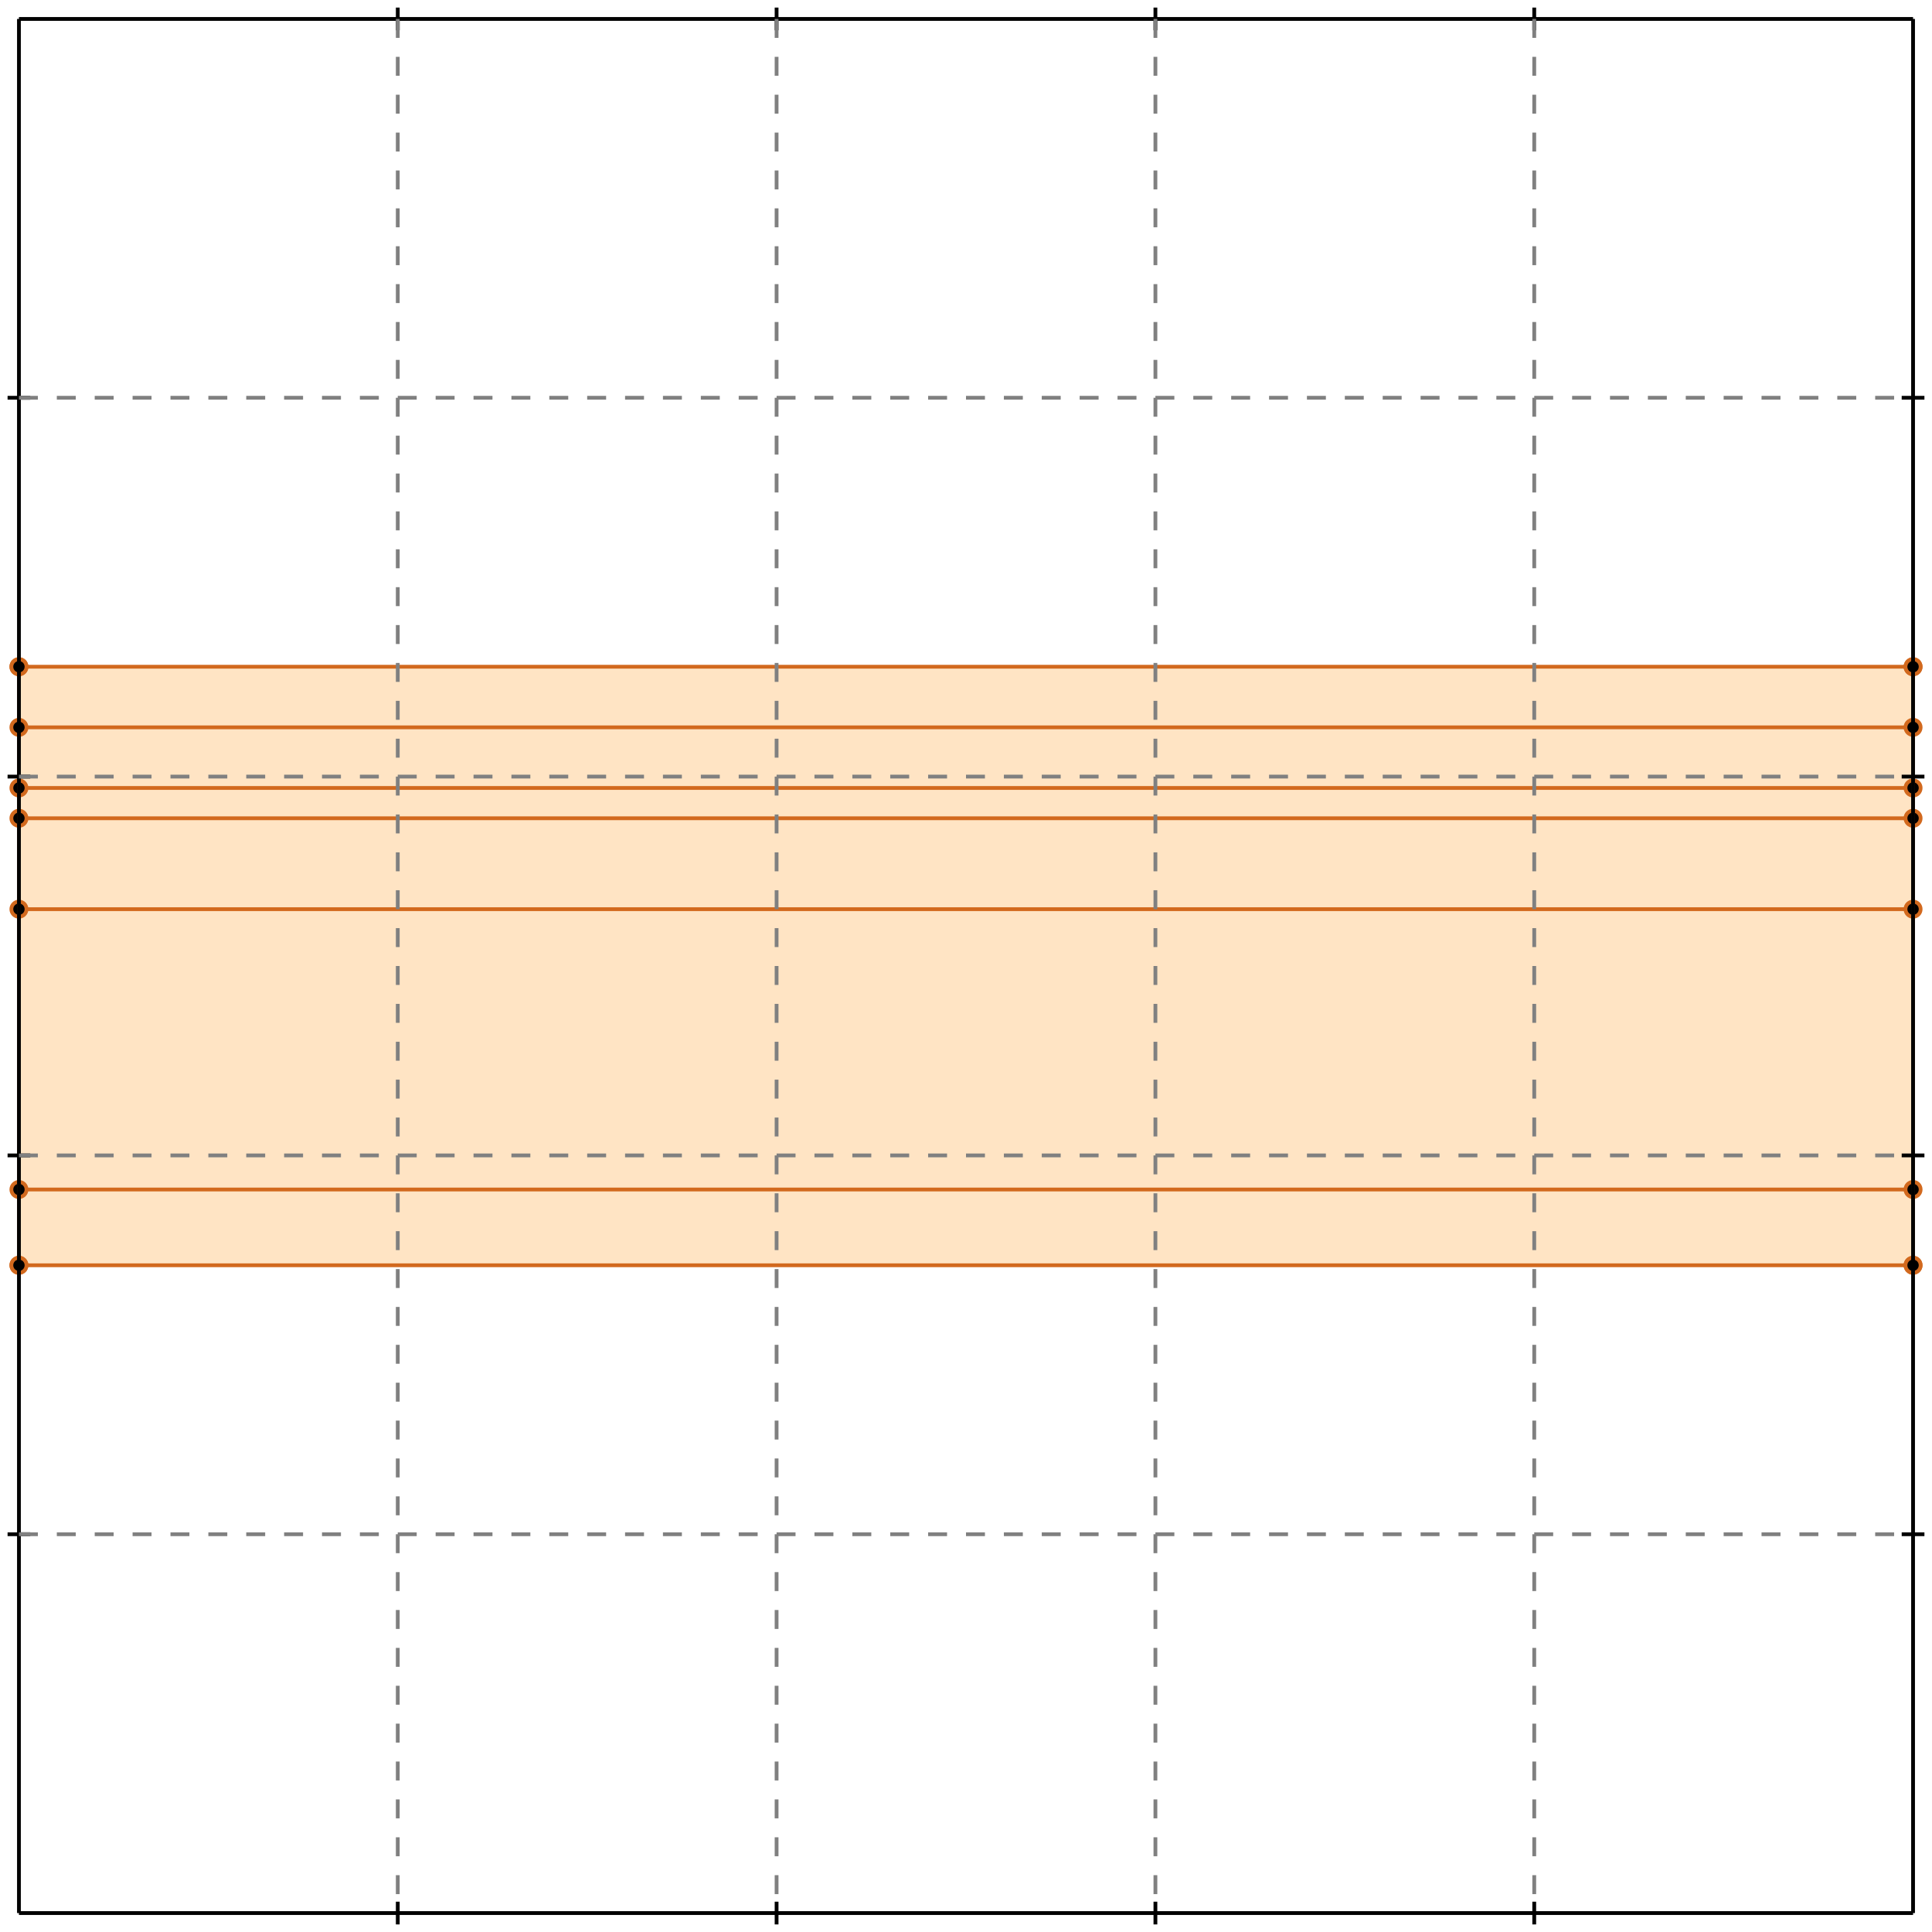 <?xml version="1.0" standalone="no"?>
<!DOCTYPE svg PUBLIC "-//W3C//DTD SVG 1.1//EN" 
  "http://www.w3.org/Graphics/SVG/1.1/DTD/svg11.dtd">
<svg width="510" height="510" version="1.1" id="toplevel"
    xmlns="http://www.w3.org/2000/svg"
    xmlns:xlink="http://www.w3.org/1999/xlink">
  <polygon points="5,334 505,334 505,176 5,176" fill="bisque"/>
  <g stroke="chocolate" stroke-width="1">
    <line x1="5" y1="334" x2="505" y2="334"/>
    <circle cx="5" cy="334" r="2"/>
    <circle cx="505" cy="334" r="2"/>
  </g>
  <g stroke="chocolate" stroke-width="1">
    <line x1="5" y1="314" x2="505" y2="314"/>
    <circle cx="5" cy="314" r="2"/>
    <circle cx="505" cy="314" r="2"/>
  </g>
  <g stroke="chocolate" stroke-width="1">
    <line x1="5" y1="240" x2="505" y2="240"/>
    <circle cx="5" cy="240" r="2"/>
    <circle cx="505" cy="240" r="2"/>
  </g>
  <g stroke="chocolate" stroke-width="1">
    <line x1="5" y1="216" x2="505" y2="216"/>
    <circle cx="5" cy="216" r="2"/>
    <circle cx="505" cy="216" r="2"/>
  </g>
  <g stroke="chocolate" stroke-width="1">
    <line x1="5" y1="208" x2="505" y2="208"/>
    <circle cx="5" cy="208" r="2"/>
    <circle cx="505" cy="208" r="2"/>
  </g>
  <g stroke="chocolate" stroke-width="1">
    <line x1="5" y1="334" x2="5" y2="176"/>
    <circle cx="5" cy="334" r="2"/>
    <circle cx="5" cy="176" r="2"/>
  </g>
  <g stroke="chocolate" stroke-width="1">
    <line x1="505" y1="334" x2="505" y2="176"/>
    <circle cx="505" cy="334" r="2"/>
    <circle cx="505" cy="176" r="2"/>
  </g>
  <g stroke="chocolate" stroke-width="1">
    <line x1="5" y1="192" x2="505" y2="192"/>
    <circle cx="5" cy="192" r="2"/>
    <circle cx="505" cy="192" r="2"/>
  </g>
  <g stroke="chocolate" stroke-width="1">
    <line x1="5" y1="176" x2="505" y2="176"/>
    <circle cx="5" cy="176" r="2"/>
    <circle cx="505" cy="176" r="2"/>
  </g>
  <g stroke="black" stroke-width="1">
    <line x1="5" y1="5" x2="505" y2="5"/>
    <line x1="5" y1="5" x2="5" y2="505"/>
    <line x1="505" y1="505" x2="5" y2="505"/>
    <line x1="505" y1="505" x2="505" y2="5"/>
    <line x1="105" y1="2" x2="105" y2="8"/>
    <line x1="2" y1="105" x2="8" y2="105"/>
    <line x1="105" y1="502" x2="105" y2="508"/>
    <line x1="502" y1="105" x2="508" y2="105"/>
    <line x1="205" y1="2" x2="205" y2="8"/>
    <line x1="2" y1="205" x2="8" y2="205"/>
    <line x1="205" y1="502" x2="205" y2="508"/>
    <line x1="502" y1="205" x2="508" y2="205"/>
    <line x1="305" y1="2" x2="305" y2="8"/>
    <line x1="2" y1="305" x2="8" y2="305"/>
    <line x1="305" y1="502" x2="305" y2="508"/>
    <line x1="502" y1="305" x2="508" y2="305"/>
    <line x1="405" y1="2" x2="405" y2="8"/>
    <line x1="2" y1="405" x2="8" y2="405"/>
    <line x1="405" y1="502" x2="405" y2="508"/>
    <line x1="502" y1="405" x2="508" y2="405"/>
  </g>
  <g stroke="gray" stroke-width="1" stroke-dasharray="5,5">
    <line x1="105" y1="5" x2="105" y2="505"/>
    <line x1="5" y1="105" x2="505" y2="105"/>
    <line x1="205" y1="5" x2="205" y2="505"/>
    <line x1="5" y1="205" x2="505" y2="205"/>
    <line x1="305" y1="5" x2="305" y2="505"/>
    <line x1="5" y1="305" x2="505" y2="305"/>
    <line x1="405" y1="5" x2="405" y2="505"/>
    <line x1="5" y1="405" x2="505" y2="405"/>
  </g>
</svg>
